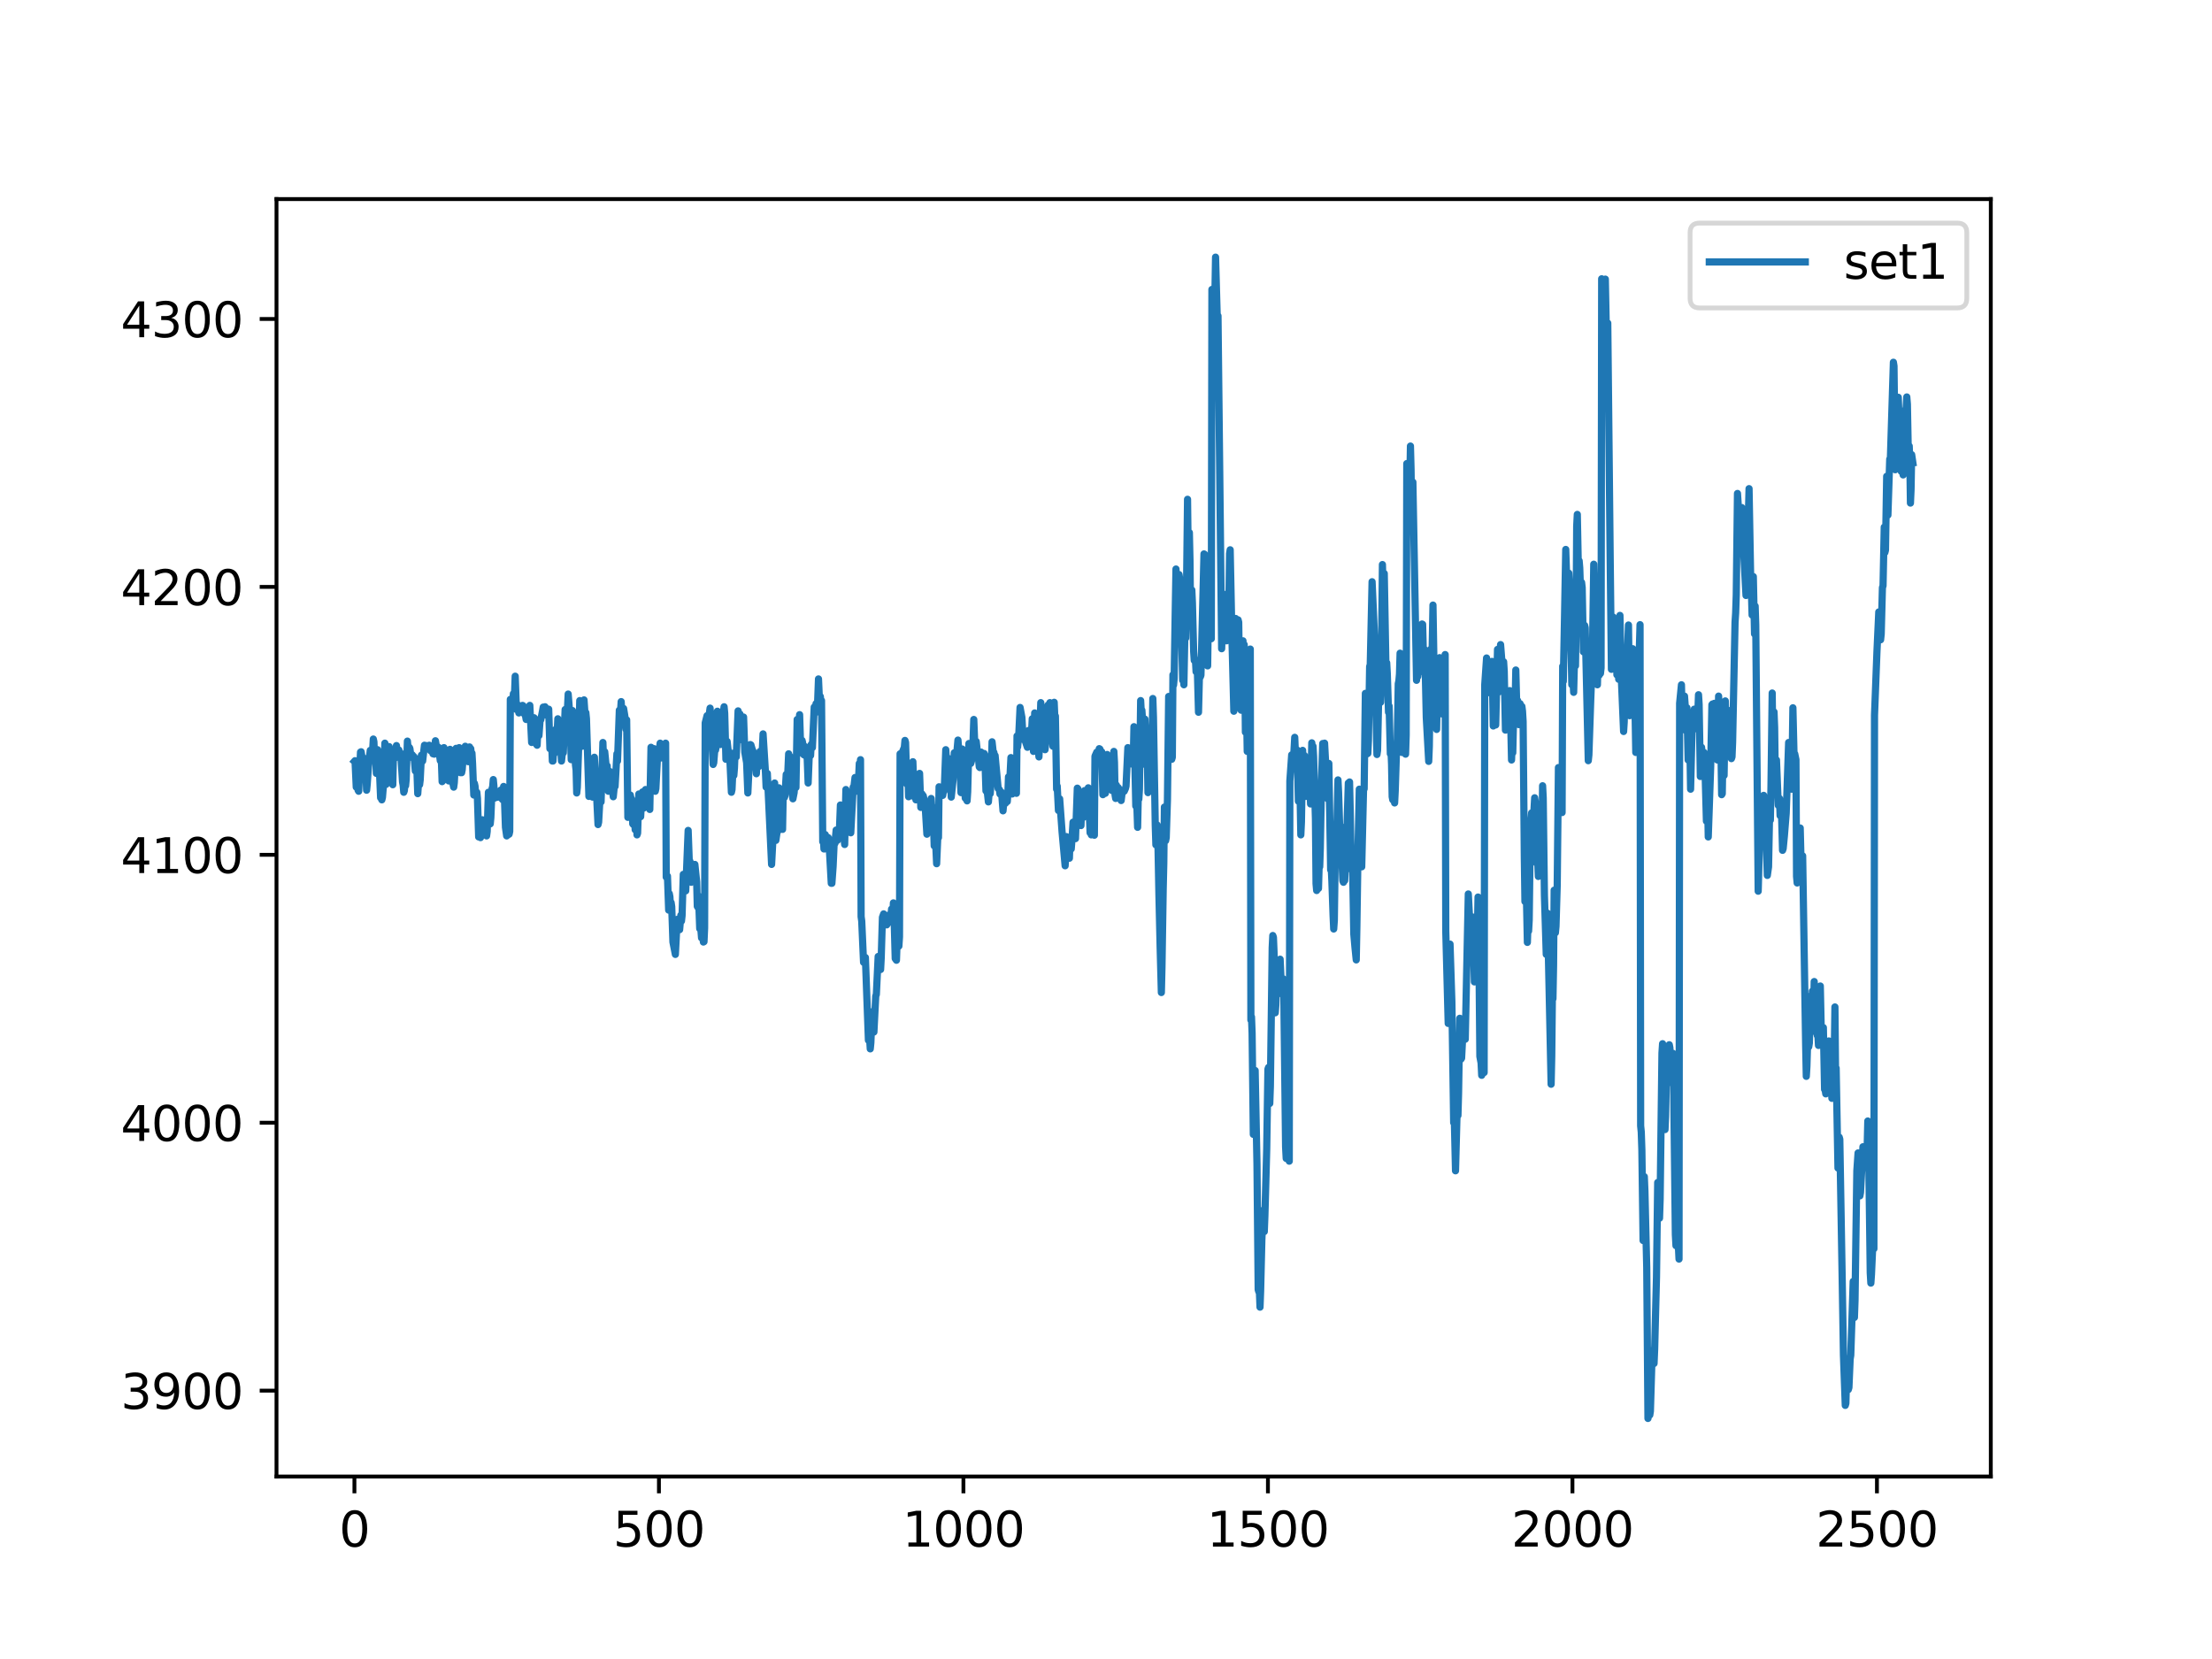 <?xml version="1.0" encoding="utf-8" standalone="no"?>
<!DOCTYPE svg PUBLIC "-//W3C//DTD SVG 1.1//EN"
  "http://www.w3.org/Graphics/SVG/1.1/DTD/svg11.dtd">
<svg xmlns:xlink="http://www.w3.org/1999/xlink" width="460.8pt" height="345.6pt" viewBox="0 0 460.8 345.6" xmlns="http://www.w3.org/2000/svg" version="1.1">
 <defs>
  <style type="text/css">*{stroke-linejoin: round; stroke-linecap: butt}</style>
 </defs>
 <g id="figure_1">
  <g id="patch_1">
   <path d="M 0 345.6 
L 460.8 345.6 
L 460.8 0 
L 0 0 
z
" style="fill: #ffffff"/>
  </g>
  <g id="axes_1">
   <g id="patch_2">
    <path d="M 57.6 307.584 
L 414.72 307.584 
L 414.72 41.472 
L 57.6 41.472 
z
" style="fill: #ffffff"/>
   </g>
   <g id="matplotlib.axis_1">
    <g id="xtick_1">
     <g id="line2d_1">
      <defs>
       <path id="m7a827f912f" d="M 0 0 
L 0 3.5 
" style="stroke: #000000; stroke-width: 0.8"/>
      </defs>
      <g>
       <use xlink:href="#m7a827f912f" x="73.833" y="307.584" style="stroke: #000000; stroke-width: 0.8"/>
      </g>
     </g>
     <g id="text_1">
      <!-- 0 -->
      <g transform="translate(70.651 322.182)scale(0.1 -0.1)">
       <defs>
        <path id="DejaVuSans-30" d="M 2034 4250 
Q 1547 4250 1301 3770 
Q 1056 3291 1056 2328 
Q 1056 1369 1301 889 
Q 1547 409 2034 409 
Q 2525 409 2770 889 
Q 3016 1369 3016 2328 
Q 3016 3291 2770 3770 
Q 2525 4250 2034 4250 
z
M 2034 4750 
Q 2819 4750 3233 4129 
Q 3647 3509 3647 2328 
Q 3647 1150 3233 529 
Q 2819 -91 2034 -91 
Q 1250 -91 836 529 
Q 422 1150 422 2328 
Q 422 3509 836 4129 
Q 1250 4750 2034 4750 
z
" transform="scale(0.016)"/>
       </defs>
       <use xlink:href="#DejaVuSans-30"/>
      </g>
     </g>
    </g>
    <g id="xtick_2">
     <g id="line2d_2">
      <g>
       <use xlink:href="#m7a827f912f" x="137.267" y="307.584" style="stroke: #000000; stroke-width: 0.8"/>
      </g>
     </g>
     <g id="text_2">
      <!-- 500 -->
      <g transform="translate(127.723 322.182)scale(0.1 -0.1)">
       <defs>
        <path id="DejaVuSans-35" d="M 691 4666 
L 3169 4666 
L 3169 4134 
L 1269 4134 
L 1269 2991 
Q 1406 3038 1543 3061 
Q 1681 3084 1819 3084 
Q 2600 3084 3056 2656 
Q 3513 2228 3513 1497 
Q 3513 744 3044 326 
Q 2575 -91 1722 -91 
Q 1428 -91 1123 -41 
Q 819 9 494 109 
L 494 744 
Q 775 591 1075 516 
Q 1375 441 1709 441 
Q 2250 441 2565 725 
Q 2881 1009 2881 1497 
Q 2881 1984 2565 2268 
Q 2250 2553 1709 2553 
Q 1456 2553 1204 2497 
Q 953 2441 691 2322 
L 691 4666 
z
" transform="scale(0.016)"/>
       </defs>
       <use xlink:href="#DejaVuSans-35"/>
       <use xlink:href="#DejaVuSans-30" x="63.623"/>
       <use xlink:href="#DejaVuSans-30" x="127.246"/>
      </g>
     </g>
    </g>
    <g id="xtick_3">
     <g id="line2d_3">
      <g>
       <use xlink:href="#m7a827f912f" x="200.7" y="307.584" style="stroke: #000000; stroke-width: 0.8"/>
      </g>
     </g>
     <g id="text_3">
      <!-- 1000 -->
      <g transform="translate(187.975 322.182)scale(0.1 -0.1)">
       <defs>
        <path id="DejaVuSans-31" d="M 794 531 
L 1825 531 
L 1825 4091 
L 703 3866 
L 703 4441 
L 1819 4666 
L 2450 4666 
L 2450 531 
L 3481 531 
L 3481 0 
L 794 0 
L 794 531 
z
" transform="scale(0.016)"/>
       </defs>
       <use xlink:href="#DejaVuSans-31"/>
       <use xlink:href="#DejaVuSans-30" x="63.623"/>
       <use xlink:href="#DejaVuSans-30" x="127.246"/>
       <use xlink:href="#DejaVuSans-30" x="190.869"/>
      </g>
     </g>
    </g>
    <g id="xtick_4">
     <g id="line2d_4">
      <g>
       <use xlink:href="#m7a827f912f" x="264.134" y="307.584" style="stroke: #000000; stroke-width: 0.8"/>
      </g>
     </g>
     <g id="text_4">
      <!-- 1500 -->
      <g transform="translate(251.409 322.182)scale(0.1 -0.1)">
       <use xlink:href="#DejaVuSans-31"/>
       <use xlink:href="#DejaVuSans-35" x="63.623"/>
       <use xlink:href="#DejaVuSans-30" x="127.246"/>
       <use xlink:href="#DejaVuSans-30" x="190.869"/>
      </g>
     </g>
    </g>
    <g id="xtick_5">
     <g id="line2d_5">
      <g>
       <use xlink:href="#m7a827f912f" x="327.568" y="307.584" style="stroke: #000000; stroke-width: 0.8"/>
      </g>
     </g>
     <g id="text_5">
      <!-- 2000 -->
      <g transform="translate(314.843 322.182)scale(0.1 -0.1)">
       <defs>
        <path id="DejaVuSans-32" d="M 1228 531 
L 3431 531 
L 3431 0 
L 469 0 
L 469 531 
Q 828 903 1448 1529 
Q 2069 2156 2228 2338 
Q 2531 2678 2651 2914 
Q 2772 3150 2772 3378 
Q 2772 3750 2511 3984 
Q 2250 4219 1831 4219 
Q 1534 4219 1204 4116 
Q 875 4013 500 3803 
L 500 4441 
Q 881 4594 1212 4672 
Q 1544 4750 1819 4750 
Q 2544 4750 2975 4387 
Q 3406 4025 3406 3419 
Q 3406 3131 3298 2873 
Q 3191 2616 2906 2266 
Q 2828 2175 2409 1742 
Q 1991 1309 1228 531 
z
" transform="scale(0.016)"/>
       </defs>
       <use xlink:href="#DejaVuSans-32"/>
       <use xlink:href="#DejaVuSans-30" x="63.623"/>
       <use xlink:href="#DejaVuSans-30" x="127.246"/>
       <use xlink:href="#DejaVuSans-30" x="190.869"/>
      </g>
     </g>
    </g>
    <g id="xtick_6">
     <g id="line2d_6">
      <g>
       <use xlink:href="#m7a827f912f" x="391.002" y="307.584" style="stroke: #000000; stroke-width: 0.8"/>
      </g>
     </g>
     <g id="text_6">
      <!-- 2500 -->
      <g transform="translate(378.277 322.182)scale(0.1 -0.1)">
       <use xlink:href="#DejaVuSans-32"/>
       <use xlink:href="#DejaVuSans-35" x="63.623"/>
       <use xlink:href="#DejaVuSans-30" x="127.246"/>
       <use xlink:href="#DejaVuSans-30" x="190.869"/>
      </g>
     </g>
    </g>
   </g>
   <g id="matplotlib.axis_2">
    <g id="ytick_1">
     <g id="line2d_7">
      <defs>
       <path id="m8583d95162" d="M 0 0 
L -3.5 0 
" style="stroke: #000000; stroke-width: 0.8"/>
      </defs>
      <g>
       <use xlink:href="#m8583d95162" x="57.6" y="289.692" style="stroke: #000000; stroke-width: 0.8"/>
      </g>
     </g>
     <g id="text_7">
      <!-- 3900 -->
      <g transform="translate(25.15 293.491)scale(0.1 -0.1)">
       <defs>
        <path id="DejaVuSans-33" d="M 2597 2516 
Q 3050 2419 3304 2112 
Q 3559 1806 3559 1356 
Q 3559 666 3084 287 
Q 2609 -91 1734 -91 
Q 1441 -91 1130 -33 
Q 819 25 488 141 
L 488 750 
Q 750 597 1062 519 
Q 1375 441 1716 441 
Q 2309 441 2620 675 
Q 2931 909 2931 1356 
Q 2931 1769 2642 2001 
Q 2353 2234 1838 2234 
L 1294 2234 
L 1294 2753 
L 1863 2753 
Q 2328 2753 2575 2939 
Q 2822 3125 2822 3475 
Q 2822 3834 2567 4026 
Q 2313 4219 1838 4219 
Q 1578 4219 1281 4162 
Q 984 4106 628 3988 
L 628 4550 
Q 988 4650 1302 4700 
Q 1616 4750 1894 4750 
Q 2613 4750 3031 4423 
Q 3450 4097 3450 3541 
Q 3450 3153 3228 2886 
Q 3006 2619 2597 2516 
z
" transform="scale(0.016)"/>
        <path id="DejaVuSans-39" d="M 703 97 
L 703 672 
Q 941 559 1184 500 
Q 1428 441 1663 441 
Q 2288 441 2617 861 
Q 2947 1281 2994 2138 
Q 2813 1869 2534 1725 
Q 2256 1581 1919 1581 
Q 1219 1581 811 2004 
Q 403 2428 403 3163 
Q 403 3881 828 4315 
Q 1253 4750 1959 4750 
Q 2769 4750 3195 4129 
Q 3622 3509 3622 2328 
Q 3622 1225 3098 567 
Q 2575 -91 1691 -91 
Q 1453 -91 1209 -44 
Q 966 3 703 97 
z
M 1959 2075 
Q 2384 2075 2632 2365 
Q 2881 2656 2881 3163 
Q 2881 3666 2632 3958 
Q 2384 4250 1959 4250 
Q 1534 4250 1286 3958 
Q 1038 3666 1038 3163 
Q 1038 2656 1286 2365 
Q 1534 2075 1959 2075 
z
" transform="scale(0.016)"/>
       </defs>
       <use xlink:href="#DejaVuSans-33"/>
       <use xlink:href="#DejaVuSans-39" x="63.623"/>
       <use xlink:href="#DejaVuSans-30" x="127.246"/>
       <use xlink:href="#DejaVuSans-30" x="190.869"/>
      </g>
     </g>
    </g>
    <g id="ytick_2">
     <g id="line2d_8">
      <g>
       <use xlink:href="#m8583d95162" x="57.6" y="233.881" style="stroke: #000000; stroke-width: 0.8"/>
      </g>
     </g>
     <g id="text_8">
      <!-- 4000 -->
      <g transform="translate(25.15 237.68)scale(0.1 -0.1)">
       <defs>
        <path id="DejaVuSans-34" d="M 2419 4116 
L 825 1625 
L 2419 1625 
L 2419 4116 
z
M 2253 4666 
L 3047 4666 
L 3047 1625 
L 3713 1625 
L 3713 1100 
L 3047 1100 
L 3047 0 
L 2419 0 
L 2419 1100 
L 313 1100 
L 313 1709 
L 2253 4666 
z
" transform="scale(0.016)"/>
       </defs>
       <use xlink:href="#DejaVuSans-34"/>
       <use xlink:href="#DejaVuSans-30" x="63.623"/>
       <use xlink:href="#DejaVuSans-30" x="127.246"/>
       <use xlink:href="#DejaVuSans-30" x="190.869"/>
      </g>
     </g>
    </g>
    <g id="ytick_3">
     <g id="line2d_9">
      <g>
       <use xlink:href="#m8583d95162" x="57.6" y="178.07" style="stroke: #000000; stroke-width: 0.8"/>
      </g>
     </g>
     <g id="text_9">
      <!-- 4100 -->
      <g transform="translate(25.15 181.869)scale(0.1 -0.1)">
       <use xlink:href="#DejaVuSans-34"/>
       <use xlink:href="#DejaVuSans-31" x="63.623"/>
       <use xlink:href="#DejaVuSans-30" x="127.246"/>
       <use xlink:href="#DejaVuSans-30" x="190.869"/>
      </g>
     </g>
    </g>
    <g id="ytick_4">
     <g id="line2d_10">
      <g>
       <use xlink:href="#m8583d95162" x="57.6" y="122.259" style="stroke: #000000; stroke-width: 0.8"/>
      </g>
     </g>
     <g id="text_10">
      <!-- 4200 -->
      <g transform="translate(25.15 126.058)scale(0.1 -0.1)">
       <use xlink:href="#DejaVuSans-34"/>
       <use xlink:href="#DejaVuSans-32" x="63.623"/>
       <use xlink:href="#DejaVuSans-30" x="127.246"/>
       <use xlink:href="#DejaVuSans-30" x="190.869"/>
      </g>
     </g>
    </g>
    <g id="ytick_5">
     <g id="line2d_11">
      <g>
       <use xlink:href="#m8583d95162" x="57.6" y="66.448" style="stroke: #000000; stroke-width: 0.8"/>
      </g>
     </g>
     <g id="text_11">
      <!-- 4300 -->
      <g transform="translate(25.15 70.247)scale(0.1 -0.1)">
       <use xlink:href="#DejaVuSans-34"/>
       <use xlink:href="#DejaVuSans-33" x="63.623"/>
       <use xlink:href="#DejaVuSans-30" x="127.246"/>
       <use xlink:href="#DejaVuSans-30" x="190.869"/>
      </g>
     </g>
    </g>
   </g>
   <g id="line2d_12">
    <path d="M 73.833 158.608 
L 73.96 158.464 
L 74.213 163.974 
L 74.34 162.471 
L 74.467 162.4 
L 74.594 164.618 
L 74.721 164.833 
L 75.101 156.676 
L 75.228 156.604 
L 75.482 158.107 
L 75.609 157.892 
L 75.736 158.25 
L 75.863 158.965 
L 76.116 158.035 
L 76.37 164.618 
L 76.497 163.33 
L 76.751 159.681 
L 77.131 156.318 
L 77.258 156.676 
L 77.385 156.246 
L 77.512 156.819 
L 77.639 156.103 
L 77.766 153.957 
L 77.892 154.529 
L 78.019 157.534 
L 78.273 157.82 
L 78.4 161.112 
L 78.527 159.609 
L 78.654 156.175 
L 78.907 159.109 
L 79.034 160.253 
L 79.288 166.192 
L 79.415 165.477 
L 79.542 166.622 
L 79.669 166.121 
L 79.922 163.044 
L 80.176 154.815 
L 80.43 163.402 
L 80.684 162.257 
L 80.81 160.397 
L 81.064 155.531 
L 81.318 158.107 
L 81.445 156.962 
L 81.572 158.25 
L 81.825 163.473 
L 81.952 157.606 
L 82.206 156.89 
L 82.333 157.892 
L 82.587 155.316 
L 82.84 157.677 
L 83.094 156.246 
L 83.221 156.962 
L 83.475 156.89 
L 83.855 162.901 
L 83.982 163.545 
L 84.109 165.047 
L 84.236 164.69 
L 84.363 162.972 
L 84.49 163.688 
L 84.616 162.4 
L 84.87 154.386 
L 85.124 157.176 
L 85.251 155.674 
L 85.378 155.889 
L 85.631 157.749 
L 85.758 157.749 
L 85.885 157.248 
L 86.012 157.606 
L 86.139 157.534 
L 86.266 157.677 
L 86.52 160.611 
L 86.646 158.035 
L 86.773 158.321 
L 87.027 165.334 
L 87.281 161.827 
L 87.408 163.473 
L 87.534 162.471 
L 87.788 157.32 
L 88.042 158.536 
L 88.423 155.245 
L 88.549 155.674 
L 88.803 155.316 
L 88.93 155.674 
L 89.184 155.602 
L 89.437 155.245 
L 89.691 156.389 
L 89.945 155.459 
L 90.199 157.033 
L 90.326 156.533 
L 90.452 157.105 
L 90.706 154.315 
L 91.087 156.461 
L 91.34 155.674 
L 91.721 158.464 
L 91.848 157.749 
L 91.975 159.18 
L 92.102 162.829 
L 92.229 162.686 
L 92.482 155.745 
L 92.736 162.328 
L 93.117 157.033 
L 93.243 157.248 
L 93.37 158.679 
L 93.497 162.686 
L 93.624 161.827 
L 93.751 156.103 
L 93.878 156.389 
L 94.132 162.328 
L 94.258 162.758 
L 94.512 163.974 
L 94.639 163.044 
L 95.02 155.889 
L 95.147 157.749 
L 95.273 157.892 
L 95.4 157.82 
L 95.527 157.176 
L 95.654 155.745 
L 95.908 160.969 
L 96.035 160.897 
L 96.161 160.969 
L 96.288 160.325 
L 96.542 156.747 
L 96.669 158.107 
L 96.923 155.459 
L 97.05 157.82 
L 97.176 157.892 
L 97.303 157.033 
L 97.557 158.679 
L 97.811 155.602 
L 97.938 156.461 
L 98.064 155.96 
L 98.191 157.248 
L 98.318 156.89 
L 98.445 159.109 
L 98.699 165.62 
L 98.826 163.187 
L 98.953 163.759 
L 99.079 165.19 
L 99.333 165.047 
L 99.46 166.335 
L 99.714 174.349 
L 99.841 174.278 
L 99.967 173.848 
L 100.094 174.492 
L 100.221 173.991 
L 100.475 170.771 
L 100.729 172.704 
L 100.856 172.704 
L 100.982 173.419 
L 101.236 170.843 
L 101.363 174.135 
L 101.49 173.204 
L 101.744 165.047 
L 101.997 168.983 
L 102.124 171.63 
L 102.251 170.342 
L 102.505 164.26 
L 102.632 163.902 
L 102.759 162.4 
L 102.885 163.688 
L 103.012 166.264 
L 103.266 165.62 
L 103.393 166.121 
L 103.647 166.049 
L 103.774 165.763 
L 103.9 166.049 
L 104.027 165.978 
L 104.281 164.618 
L 104.408 164.546 
L 104.535 164.69 
L 104.662 166.55 
L 104.788 166.622 
L 104.915 163.831 
L 105.042 165.047 
L 105.296 172.346 
L 105.55 174.135 
L 105.803 173.204 
L 105.93 173.848 
L 106.057 173.777 
L 106.184 173.204 
L 106.311 145.692 
L 106.691 145.871 
L 106.818 146.73 
L 106.945 144.512 
L 107.072 145.656 
L 107.199 144.297 
L 107.326 140.863 
L 107.58 147.803 
L 107.706 147.231 
L 107.833 146.801 
L 108.087 148.519 
L 108.341 147.374 
L 108.468 147.517 
L 108.721 148.304 
L 108.848 146.945 
L 108.975 147.016 
L 109.102 148.59 
L 109.229 148.733 
L 109.356 148.447 
L 109.609 149.878 
L 109.863 147.946 
L 110.117 149.306 
L 110.371 146.945 
L 110.751 154.672 
L 111.005 149.95 
L 111.132 150.379 
L 111.259 149.52 
L 111.766 155.102 
L 111.893 155.245 
L 112.02 152.454 
L 112.147 152.382 
L 112.274 153.241 
L 112.527 149.735 
L 112.654 149.95 
L 113.035 148.018 
L 113.162 147.302 
L 113.289 147.946 
L 113.415 147.946 
L 113.542 147.231 
L 113.669 147.445 
L 113.923 149.02 
L 114.304 147.732 
L 114.557 155.96 
L 114.811 153.384 
L 114.938 155.102 
L 115.065 158.536 
L 115.192 158.536 
L 115.318 156.389 
L 115.445 157.033 
L 115.572 155.96 
L 115.699 152.096 
L 115.826 151.882 
L 115.953 155.03 
L 116.207 149.735 
L 116.46 156.389 
L 116.714 153.527 
L 116.968 158.536 
L 117.221 156.246 
L 117.348 156.819 
L 117.729 147.803 
L 117.856 149.02 
L 118.11 148.519 
L 118.236 147.231 
L 118.363 144.583 
L 118.744 149.377 
L 118.998 158.25 
L 119.251 148.018 
L 119.505 156.032 
L 119.632 154.315 
L 119.886 159.395 
L 120.013 160.397 
L 120.139 165.19 
L 120.266 164.045 
L 120.52 156.389 
L 120.774 145.943 
L 121.154 155.459 
L 121.281 155.459 
L 121.662 145.8 
L 121.916 149.52 
L 122.042 148.447 
L 122.169 149.735 
L 122.677 165.906 
L 123.057 163.258 
L 123.184 161.899 
L 123.311 163.258 
L 123.438 166.049 
L 123.565 164.69 
L 123.819 157.749 
L 124.199 165.691 
L 124.326 166.622 
L 124.58 171.773 
L 124.707 171.272 
L 124.96 166.765 
L 125.087 166.479 
L 125.214 167.051 
L 125.595 154.672 
L 125.722 158.321 
L 125.975 156.604 
L 126.356 160.397 
L 126.483 159.538 
L 126.737 164.833 
L 126.99 160.683 
L 127.244 163.402 
L 127.371 163.187 
L 127.498 163.473 
L 127.752 165.978 
L 128.005 163.473 
L 128.132 163.831 
L 128.513 157.033 
L 128.64 158.536 
L 129.02 147.946 
L 129.147 150.164 
L 129.401 146.157 
L 129.655 150.379 
L 129.908 147.589 
L 130.162 149.163 
L 130.416 151.953 
L 130.543 149.95 
L 130.796 170.271 
L 131.05 167.48 
L 131.304 165.62 
L 131.431 166.335 
L 131.558 166.407 
L 131.684 167.409 
L 131.811 171.63 
L 131.938 171.773 
L 132.065 167.695 
L 132.192 169.412 
L 132.319 172.847 
L 132.572 170.485 
L 132.699 173.92 
L 132.826 173.562 
L 133.08 165.405 
L 133.207 166.479 
L 133.334 169.913 
L 133.461 170.127 
L 133.714 165.262 
L 133.841 164.976 
L 134.095 168.339 
L 134.222 167.48 
L 134.349 164.761 
L 134.476 164.475 
L 134.602 165.62 
L 134.729 165.405 
L 134.983 168.053 
L 135.11 167.266 
L 135.237 167.48 
L 135.364 168.625 
L 135.617 155.674 
L 135.871 161.47 
L 136.252 155.96 
L 136.505 164.833 
L 136.632 164.26 
L 137.013 156.89 
L 137.14 156.604 
L 137.267 157.105 
L 137.52 154.815 
L 137.774 157.892 
L 137.901 157.176 
L 138.028 157.105 
L 138.155 157.892 
L 138.408 155.173 
L 138.535 155.459 
L 138.662 154.815 
L 138.789 182.721 
L 139.043 182.506 
L 139.296 189.59 
L 139.423 186.155 
L 139.55 186.799 
L 139.677 188.946 
L 139.804 188.016 
L 139.931 188.874 
L 140.185 196.244 
L 140.438 197.532 
L 140.692 198.82 
L 141.073 191.522 
L 141.199 193.096 
L 141.453 192.524 
L 141.58 193.668 
L 141.834 190.663 
L 141.961 191.88 
L 142.088 190.735 
L 142.341 182.148 
L 142.849 185.583 
L 143.356 172.99 
L 143.61 180.145 
L 143.737 179.43 
L 143.991 183.794 
L 144.244 181.075 
L 144.371 181.791 
L 144.498 181.791 
L 144.752 180.073 
L 145.132 183.723 
L 145.259 188.803 
L 145.386 189.018 
L 145.513 186.656 
L 145.767 193.454 
L 145.894 193.096 
L 146.02 193.812 
L 146.147 195.386 
L 146.401 194.455 
L 146.528 196.244 
L 146.655 196.173 
L 146.782 193.311 
L 146.909 150.594 
L 147.289 149.091 
L 147.416 149.663 
L 147.67 149.306 
L 147.923 147.517 
L 148.558 159.252 
L 148.685 158.894 
L 148.938 155.745 
L 149.065 156.246 
L 149.192 155.459 
L 149.446 148.161 
L 149.573 149.807 
L 149.7 154.1 
L 149.827 153.17 
L 149.953 153.17 
L 150.08 155.102 
L 150.334 154.386 
L 150.461 152.955 
L 150.715 148.161 
L 150.841 147.231 
L 150.968 148.59 
L 151.222 158.178 
L 151.476 154.458 
L 151.73 156.747 
L 151.856 156.533 
L 151.983 156.819 
L 152.364 165.047 
L 152.491 164.475 
L 152.744 158.894 
L 152.871 161.541 
L 152.998 159.967 
L 153.125 156.747 
L 153.379 157.677 
L 153.759 148.089 
L 153.886 151.023 
L 154.013 150.307 
L 154.14 148.733 
L 154.267 150.164 
L 154.394 149.163 
L 154.521 150.451 
L 154.647 154.171 
L 154.901 149.377 
L 155.155 156.676 
L 155.536 158.894 
L 155.789 165.19 
L 156.043 159.824 
L 156.297 155.102 
L 156.424 155.173 
L 156.677 156.032 
L 157.058 156.962 
L 157.185 157.248 
L 157.312 157.105 
L 157.565 161.184 
L 157.819 157.105 
L 157.946 159.538 
L 158.073 159.681 
L 158.327 156.533 
L 158.707 158.393 
L 158.961 152.883 
L 159.468 161.04 
L 159.595 163.974 
L 159.849 161.112 
L 160.737 180.073 
L 161.118 172.847 
L 161.371 163.115 
L 161.625 175.065 
L 161.879 173.348 
L 162.006 173.204 
L 162.26 164.117 
L 162.386 166.765 
L 162.513 166.836 
L 162.64 166.693 
L 162.894 172.489 
L 163.021 172.775 
L 163.148 165.691 
L 163.274 165.763 
L 163.401 166.121 
L 163.528 165.763 
L 163.782 161.327 
L 163.909 163.902 
L 164.036 162.686 
L 164.289 157.033 
L 164.416 157.677 
L 164.543 157.534 
L 164.924 164.403 
L 165.178 166.407 
L 165.431 165.119 
L 165.558 163.33 
L 165.685 163.258 
L 165.812 164.045 
L 166.066 149.878 
L 166.192 150.88 
L 166.319 153.671 
L 166.573 148.876 
L 166.827 156.819 
L 166.954 155.96 
L 167.081 154.243 
L 167.207 154.744 
L 167.461 157.248 
L 167.588 155.531 
L 167.715 155.531 
L 167.969 157.606 
L 168.095 156.389 
L 168.349 163.115 
L 168.603 156.747 
L 168.73 157.391 
L 168.857 157.391 
L 168.984 155.102 
L 169.11 154.958 
L 169.237 155.745 
L 169.618 147.302 
L 169.745 148.304 
L 169.998 146.587 
L 170.252 148.304 
L 170.506 141.435 
L 170.76 147.159 
L 170.887 145.084 
L 171.013 146.301 
L 171.14 145.943 
L 171.394 175.351 
L 171.521 174.635 
L 171.648 176.853 
L 171.775 176.853 
L 171.901 173.848 
L 172.028 174.135 
L 172.155 175.208 
L 172.282 175.279 
L 172.409 175.208 
L 172.536 174.492 
L 172.663 174.922 
L 173.17 184.009 
L 173.297 184.009 
L 173.551 180.503 
L 173.805 174.85 
L 173.931 175.709 
L 174.185 172.918 
L 174.439 175.065 
L 174.566 173.061 
L 174.693 173.419 
L 174.819 174.135 
L 175.073 167.695 
L 175.327 174.063 
L 175.454 174.421 
L 175.581 174.063 
L 175.708 173.348 
L 175.961 175.923 
L 176.215 164.475 
L 176.342 169.412 
L 176.469 169.77 
L 176.596 165.978 
L 176.722 166.049 
L 176.849 165.763 
L 176.976 166.693 
L 177.23 173.491 
L 177.737 163.974 
L 177.864 164.117 
L 178.118 161.971 
L 178.372 164.618 
L 178.499 163.831 
L 178.625 164.833 
L 178.752 164.546 
L 179.006 159.037 
L 179.133 160.54 
L 179.26 158.25 
L 179.387 190.949 
L 179.514 191.88 
L 179.894 200.466 
L 180.021 199.607 
L 180.148 199.679 
L 180.275 199.464 
L 180.909 216.708 
L 181.036 215.85 
L 181.163 216.422 
L 181.29 218.497 
L 181.417 217.209 
L 181.67 210.77 
L 181.797 211.628 
L 182.051 214.991 
L 182.432 207.478 
L 182.558 207.192 
L 182.939 199.25 
L 183.193 201.325 
L 183.32 201.468 
L 183.446 201.969 
L 183.573 199.536 
L 183.827 191.093 
L 184.081 190.377 
L 184.208 190.52 
L 184.588 192.094 
L 184.715 192.667 
L 185.223 190.592 
L 185.476 192.094 
L 185.73 189.375 
L 185.857 191.951 
L 185.984 191.164 
L 186.111 188.087 
L 186.238 190.52 
L 186.491 199.679 
L 186.745 200.037 
L 186.999 192.81 
L 187.252 197.103 
L 187.379 195.171 
L 187.506 157.033 
L 187.887 156.89 
L 188.394 155.674 
L 188.521 154.243 
L 188.648 154.672 
L 188.902 163.33 
L 189.029 160.611 
L 189.156 161.541 
L 189.282 165.978 
L 189.409 164.904 
L 189.536 161.827 
L 189.79 164.761 
L 189.917 164.403 
L 190.17 158.679 
L 190.424 165.978 
L 190.551 163.258 
L 190.805 166.622 
L 191.185 163.974 
L 191.312 163.902 
L 191.566 161.112 
L 191.82 168.196 
L 192.073 165.405 
L 192.2 165.906 
L 192.327 165.763 
L 192.708 167.552 
L 193.088 173.777 
L 193.215 171.416 
L 193.342 171.773 
L 193.469 172.775 
L 193.723 170.7 
L 193.976 166.335 
L 194.103 168.41 
L 194.357 168.124 
L 194.611 176.209 
L 194.738 174.492 
L 194.865 174.492 
L 195.118 179.93 
L 195.372 173.991 
L 195.499 174.492 
L 195.626 163.902 
L 196.006 165.763 
L 196.387 165.691 
L 196.514 164.833 
L 196.641 164.833 
L 196.768 162.972 
L 197.021 156.175 
L 197.275 160.11 
L 197.402 157.963 
L 197.529 157.963 
L 197.656 159.18 
L 197.909 158.464 
L 198.163 166.049 
L 198.544 162.4 
L 198.797 156.819 
L 198.924 157.32 
L 199.178 156.819 
L 199.305 156.962 
L 199.559 154.171 
L 199.939 158.822 
L 200.193 165.119 
L 200.447 156.032 
L 200.7 163.902 
L 200.827 163.688 
L 200.954 163.974 
L 201.081 166.264 
L 201.208 166.407 
L 201.335 165.835 
L 201.462 166.836 
L 201.589 164.904 
L 201.842 154.887 
L 201.969 155.173 
L 202.223 159.037 
L 202.35 158.608 
L 202.603 157.463 
L 202.857 149.878 
L 203.111 156.318 
L 203.238 155.531 
L 203.365 154.458 
L 203.618 156.676 
L 203.745 157.033 
L 203.999 159.753 
L 204.126 159.896 
L 204.38 156.676 
L 204.633 158.536 
L 204.76 157.105 
L 204.887 157.248 
L 205.014 156.962 
L 205.141 157.248 
L 205.395 164.761 
L 205.648 164.761 
L 205.902 167.051 
L 206.156 163.902 
L 206.283 165.334 
L 206.41 163.616 
L 206.663 154.529 
L 206.917 156.819 
L 207.044 156.747 
L 207.171 157.534 
L 207.298 157.391 
L 207.932 164.26 
L 208.186 164.475 
L 208.313 165.405 
L 208.439 165.477 
L 208.566 164.976 
L 208.693 165.62 
L 208.947 168.911 
L 209.201 166.049 
L 209.327 167.266 
L 209.454 167.337 
L 209.581 166.264 
L 209.708 166.407 
L 209.835 166.979 
L 209.962 165.262 
L 210.089 161.827 
L 210.216 162.114 
L 210.342 162.901 
L 210.596 157.82 
L 210.85 165.405 
L 211.104 161.47 
L 211.484 164.546 
L 211.611 164.475 
L 211.738 165.262 
L 211.865 153.313 
L 211.992 155.602 
L 212.245 152.74 
L 212.499 147.374 
L 212.88 149.449 
L 213.134 154.028 
L 213.26 152.883 
L 213.387 153.384 
L 213.641 154.529 
L 214.022 155.674 
L 214.275 152.168 
L 214.402 152.955 
L 214.529 154.744 
L 214.656 154.744 
L 214.783 154.529 
L 215.037 149.735 
L 215.163 151.953 
L 215.29 156.533 
L 215.417 154.315 
L 215.544 148.519 
L 215.671 149.02 
L 215.925 154.386 
L 216.051 153.671 
L 216.305 156.318 
L 216.432 157.677 
L 216.559 154.386 
L 216.813 146.372 
L 216.94 148.876 
L 217.066 149.091 
L 217.447 147.445 
L 217.701 156.175 
L 218.081 152.239 
L 218.335 146.873 
L 218.462 148.59 
L 218.716 146.372 
L 218.969 153.814 
L 219.096 151.238 
L 219.35 155.459 
L 219.604 146.301 
L 219.731 149.306 
L 219.857 149.163 
L 220.111 164.403 
L 220.238 163.759 
L 220.492 168.84 
L 220.619 166.479 
L 220.746 166.407 
L 221.253 173.348 
L 221.887 180.36 
L 222.014 178.428 
L 222.141 174.278 
L 222.522 175.494 
L 222.649 178.643 
L 222.775 178.786 
L 222.902 174.922 
L 223.029 174.564 
L 223.156 176.853 
L 223.283 175.279 
L 223.537 171.272 
L 224.044 174.707 
L 224.425 164.189 
L 224.552 164.332 
L 224.805 166.479 
L 224.932 165.19 
L 225.186 171.988 
L 225.44 165.119 
L 225.693 170.271 
L 225.947 164.69 
L 226.074 164.976 
L 226.201 165.691 
L 226.328 164.904 
L 226.581 166.479 
L 226.708 164.117 
L 227.089 173.491 
L 227.216 173.133 
L 227.343 173.92 
L 227.47 173.848 
L 227.596 173.634 
L 227.723 173.705 
L 227.85 173.562 
L 227.977 173.991 
L 228.104 157.534 
L 228.485 156.676 
L 228.738 158.25 
L 228.865 157.677 
L 228.992 155.96 
L 229.119 156.032 
L 229.373 158.965 
L 229.499 156.604 
L 229.753 165.548 
L 229.88 164.69 
L 230.007 162.257 
L 230.261 165.262 
L 230.514 160.897 
L 230.641 157.176 
L 230.895 163.688 
L 231.022 161.971 
L 231.149 162.042 
L 231.276 164.475 
L 231.402 164.403 
L 231.529 163.902 
L 231.656 164.69 
L 231.783 163.902 
L 232.037 156.533 
L 232.164 158.822 
L 232.291 165.62 
L 232.417 166.335 
L 232.544 163.545 
L 232.798 164.761 
L 232.925 164.045 
L 233.179 164.475 
L 233.305 164.69 
L 233.559 166.765 
L 233.813 164.69 
L 233.94 164.976 
L 234.194 164.833 
L 234.447 164.26 
L 234.574 163.759 
L 234.955 155.745 
L 235.208 157.606 
L 235.335 156.246 
L 235.462 156.175 
L 235.716 158.751 
L 235.843 159.18 
L 235.97 158.751 
L 236.097 157.463 
L 236.223 151.381 
L 236.35 155.674 
L 236.604 167.909 
L 236.731 164.904 
L 236.985 172.346 
L 237.112 166.264 
L 237.238 166.479 
L 237.365 164.403 
L 237.619 145.943 
L 237.746 148.376 
L 237.873 147.946 
L 238.126 151.595 
L 238.38 150.307 
L 238.507 149.807 
L 238.634 152.74 
L 238.761 159.395 
L 239.015 157.749 
L 239.141 165.119 
L 239.268 162.758 
L 239.395 157.463 
L 239.649 159.896 
L 239.776 159.395 
L 239.903 160.969 
L 240.156 145.513 
L 240.283 149.306 
L 240.664 171.988 
L 240.791 175.995 
L 240.918 175.78 
L 241.044 171.845 
L 241.171 173.061 
L 241.425 186.37 
L 241.679 197.318 
L 241.932 206.763 
L 242.059 201.468 
L 242.313 185.297 
L 242.44 179.859 
L 242.567 168.124 
L 242.694 168.911 
L 242.821 175.136 
L 242.947 174.492 
L 243.201 166.622 
L 243.455 145.084 
L 243.835 148.662 
L 244.089 158.178 
L 244.216 157.749 
L 244.343 140.576 
L 244.47 142.723 
L 244.597 141.363 
L 244.85 125.836 
L 244.977 118.538 
L 245.231 124.835 
L 245.485 120.47 
L 245.612 119.683 
L 245.739 120.47 
L 245.992 129.486 
L 246.119 131.06 
L 246.373 141.721 
L 246.5 140.505 
L 246.627 142.651 
L 246.88 129.199 
L 247.007 132.92 
L 247.134 126.123 
L 247.388 104.013 
L 247.515 115.104 
L 247.642 115.819 
L 247.768 110.953 
L 247.895 116.749 
L 248.022 128.341 
L 248.149 128.77 
L 248.276 122.903 
L 248.403 125.622 
L 248.656 135.639 
L 248.783 137.571 
L 248.91 137.285 
L 249.037 137.499 
L 249.164 139.932 
L 249.291 139.002 
L 249.418 139.074 
L 249.671 148.376 
L 249.925 138.287 
L 250.052 141.006 
L 250.179 140.648 
L 250.813 115.39 
L 250.94 115.461 
L 251.194 117.894 
L 251.574 138.716 
L 251.701 129.486 
L 251.828 128.77 
L 251.955 132.705 
L 252.082 131.561 
L 252.336 133.063 
L 252.463 60.294 
L 252.589 65.16 
L 252.716 61.224 
L 252.843 68.165 
L 252.97 68.379 
L 253.224 53.568 
L 253.604 67.163 
L 253.731 65.804 
L 254.239 111.812 
L 254.492 135.138 
L 254.873 123.761 
L 255.127 130.344 
L 255.254 128.627 
L 255.38 129.128 
L 255.507 133.493 
L 255.761 124.548 
L 255.888 126.194 
L 256.015 124.548 
L 256.142 115.318 
L 256.269 114.531 
L 256.649 133.421 
L 257.03 148.161 
L 257.157 147.517 
L 257.41 128.842 
L 257.537 136.999 
L 257.664 137.714 
L 257.918 129.128 
L 258.045 129.629 
L 258.298 147.445 
L 258.425 147.445 
L 258.552 147.946 
L 258.679 146.515 
L 258.933 133.493 
L 259.06 136.641 
L 259.186 134.28 
L 259.313 140.29 
L 259.44 152.526 
L 259.694 148.662 
L 259.821 156.533 
L 259.948 156.461 
L 260.201 143.51 
L 260.455 135.21 
L 260.582 212.487 
L 260.709 211.843 
L 260.836 215.206 
L 261.09 236.314 
L 261.343 224.007 
L 261.47 223.005 
L 261.851 242.467 
L 262.104 268.656 
L 262.231 269.085 
L 262.358 269.085 
L 262.485 272.305 
L 262.612 268.87 
L 262.866 258.352 
L 263.119 252.127 
L 263.373 256.563 
L 263.5 253.272 
L 263.754 244.113 
L 263.881 239.319 
L 264.134 222.719 
L 264.261 222.361 
L 264.515 229.874 
L 264.642 226.296 
L 265.022 197.389 
L 265.149 194.885 
L 265.276 195.243 
L 265.403 198.319 
L 265.657 210.984 
L 265.784 209.339 
L 265.91 205.26 
L 266.037 206.548 
L 266.291 202.469 
L 266.418 204.688 
L 266.672 199.822 
L 266.925 205.26 
L 267.052 205.045 
L 267.179 207.192 
L 267.306 203.9 
L 267.433 206.691 
L 267.814 238.961 
L 267.94 241.323 
L 268.067 240.822 
L 268.321 238.747 
L 268.448 238.317 
L 268.575 241.895 
L 268.702 162.686 
L 269.082 157.248 
L 269.209 158.464 
L 269.336 157.32 
L 269.463 158.178 
L 269.717 153.599 
L 269.97 159.681 
L 270.224 156.246 
L 270.478 166.908 
L 270.731 160.182 
L 270.985 173.92 
L 271.112 171.201 
L 271.366 156.318 
L 271.493 162.758 
L 271.62 161.327 
L 271.746 157.391 
L 272 165.906 
L 272.508 158.107 
L 272.761 161.112 
L 273.015 167.48 
L 273.269 154.744 
L 273.396 156.461 
L 273.523 155.459 
L 273.649 157.606 
L 274.03 170.557 
L 274.157 184.08 
L 274.284 185.511 
L 274.411 177.784 
L 274.664 185.082 
L 274.791 180.646 
L 274.918 180.574 
L 275.045 176.639 
L 275.299 162.471 
L 275.552 154.887 
L 275.806 158.035 
L 275.933 154.815 
L 276.441 164.26 
L 276.567 166.407 
L 276.694 164.332 
L 276.821 159.037 
L 277.202 181.218 
L 277.329 180.932 
L 277.455 183.58 
L 277.709 190.806 
L 277.836 193.525 
L 277.963 191.736 
L 278.217 173.276 
L 278.344 175.208 
L 278.47 173.848 
L 278.724 162.471 
L 278.851 165.047 
L 279.105 173.204 
L 279.232 172.06 
L 279.739 183.508 
L 279.866 183.794 
L 279.993 183.436 
L 280.12 183.436 
L 280.5 175.78 
L 280.881 163.115 
L 281.008 163.187 
L 281.135 162.901 
L 281.261 168.339 
L 281.515 181.147 
L 281.642 176.782 
L 281.769 180.789 
L 282.023 194.599 
L 282.276 197.461 
L 282.53 199.965 
L 282.657 193.382 
L 282.911 176.424 
L 283.164 164.403 
L 283.291 165.906 
L 283.545 180.002 
L 283.672 180.574 
L 284.053 164.332 
L 284.179 164.332 
L 284.433 144.44 
L 284.687 157.105 
L 284.814 156.461 
L 284.941 156.962 
L 285.068 154.243 
L 285.321 138.859 
L 285.448 138.43 
L 285.829 121.186 
L 286.336 132.491 
L 286.59 146.157 
L 286.844 157.176 
L 286.971 156.318 
L 287.351 138.215 
L 287.478 137.786 
L 287.605 146.301 
L 287.732 141.721 
L 287.985 117.608 
L 288.112 122.259 
L 288.366 119.468 
L 288.747 140.576 
L 288.874 138.072 
L 289 140.362 
L 289.254 148.376 
L 289.381 147.088 
L 289.635 157.033 
L 289.762 156.032 
L 289.888 159.18 
L 290.015 165.978 
L 290.142 166.622 
L 290.269 163.044 
L 290.396 163.759 
L 290.523 167.266 
L 290.65 164.761 
L 290.903 156.89 
L 291.03 156.962 
L 291.284 142.437 
L 291.411 141.864 
L 291.538 140.433 
L 291.665 136.069 
L 291.792 139.431 
L 292.045 156.747 
L 292.299 145.943 
L 292.806 157.105 
L 292.933 153.17 
L 293.06 96.571 
L 293.187 104.943 
L 293.314 102.152 
L 293.441 103.512 
L 293.568 107.447 
L 293.821 92.922 
L 293.948 97.788 
L 294.075 108.163 
L 294.202 106.302 
L 294.329 100.435 
L 295.09 141.721 
L 295.217 139.575 
L 295.344 140.934 
L 295.598 138.358 
L 295.724 140.004 
L 296.232 129.987 
L 296.359 130.058 
L 296.612 140.004 
L 296.739 135.281 
L 296.866 137.857 
L 297.12 149.449 
L 297.627 158.608 
L 297.754 155.459 
L 298.008 135.281 
L 298.135 139.575 
L 298.262 139.503 
L 298.515 126.051 
L 298.896 149.091 
L 299.023 148.376 
L 299.277 151.953 
L 299.53 138.072 
L 299.784 139.503 
L 299.911 136.999 
L 300.038 137.142 
L 300.419 148.733 
L 300.799 138.93 
L 300.926 139.431 
L 301.053 136.355 
L 301.18 193.883 
L 301.687 213.202 
L 302.068 196.674 
L 302.448 208.551 
L 302.829 233.881 
L 302.956 232.879 
L 303.21 243.899 
L 303.59 229.731 
L 303.717 232.378 
L 303.844 227.799 
L 304.098 212.129 
L 304.225 214.991 
L 304.351 220.644 
L 304.478 220.429 
L 304.732 215.421 
L 304.859 214.347 
L 304.986 212.129 
L 305.239 216.494 
L 305.874 186.227 
L 306.128 191.093 
L 306.254 190.806 
L 306.635 192.237 
L 306.762 191.021 
L 306.889 193.597 
L 307.142 204.544 
L 307.396 195.887 
L 307.65 199.894 
L 307.904 186.871 
L 308.031 192.953 
L 308.284 220.071 
L 308.538 221.431 
L 308.665 224.007 
L 308.792 223.077 
L 309.046 219.571 
L 309.172 223.434 
L 309.299 142.651 
L 309.68 137.07 
L 310.06 139.503 
L 310.187 140.362 
L 310.314 138.787 
L 310.441 140.505 
L 310.568 144.44 
L 310.822 137.786 
L 311.075 151.238 
L 311.329 144.297 
L 311.583 151.023 
L 311.963 135.281 
L 312.217 144.154 
L 312.471 136.14 
L 312.598 134.28 
L 312.978 139.145 
L 313.105 138.787 
L 313.232 137.857 
L 313.359 139.861 
L 313.613 152.096 
L 313.866 145.227 
L 314.12 149.234 
L 314.247 150.093 
L 314.374 148.304 
L 314.501 143.868 
L 314.628 146.873 
L 314.881 158.321 
L 315.008 154.887 
L 315.135 156.819 
L 315.389 146.014 
L 315.516 149.234 
L 315.643 145.943 
L 315.77 139.575 
L 316.023 149.306 
L 316.15 145.943 
L 316.277 147.517 
L 316.404 150.951 
L 316.658 146.587 
L 316.911 147.66 
L 317.038 147.159 
L 317.165 148.161 
L 317.292 150.307 
L 317.546 178.714 
L 317.673 187.801 
L 317.799 186.871 
L 317.926 184.152 
L 318.18 196.316 
L 318.307 192.309 
L 318.434 193.955 
L 318.561 191.665 
L 318.814 171.272 
L 318.941 170.771 
L 319.068 169.34 
L 319.322 172.918 
L 319.576 168.339 
L 319.702 166.192 
L 319.829 167.051 
L 320.083 179.787 
L 320.21 176.138 
L 320.464 182.578 
L 320.717 174.063 
L 320.971 174.922 
L 321.098 178.428 
L 321.225 174.564 
L 321.352 163.688 
L 321.479 166.192 
L 321.732 186.513 
L 322.113 198.82 
L 322.24 191.093 
L 322.367 190.234 
L 323.128 225.867 
L 323.255 220.071 
L 323.382 208.051 
L 323.508 208.051 
L 323.635 201.181 
L 323.762 185.44 
L 323.889 186.442 
L 324.016 194.312 
L 324.143 192.953 
L 324.397 184.367 
L 324.65 159.896 
L 324.904 163.974 
L 325.031 161.827 
L 325.158 163.473 
L 325.285 168.697 
L 325.411 169.269 
L 325.538 138.787 
L 325.665 141.936 
L 325.919 128.556 
L 326.173 114.46 
L 326.426 122.402 
L 326.807 119.397 
L 326.934 121.543 
L 327.314 136.498 
L 327.441 142.651 
L 327.568 142.58 
L 327.695 141.793 
L 327.822 144.225 
L 328.076 134.065 
L 328.203 138.716 
L 328.329 129.915 
L 328.456 109.594 
L 328.583 107.161 
L 328.837 120.47 
L 328.964 116.821 
L 329.091 118.323 
L 329.344 125.765 
L 329.471 121.329 
L 329.598 122.402 
L 329.852 135.782 
L 329.979 134.924 
L 330.106 130.273 
L 330.232 130.774 
L 330.867 158.464 
L 330.994 157.248 
L 331.374 145.943 
L 331.628 139.288 
L 331.755 134.781 
L 332.009 117.536 
L 332.135 122.33 
L 332.262 121.973 
L 332.389 121.114 
L 332.77 142.651 
L 332.897 137.929 
L 333.024 138.501 
L 333.15 140.648 
L 333.277 139.789 
L 333.404 140.29 
L 333.531 139.145 
L 333.658 58.076 
L 333.785 66.877 
L 333.912 65.661 
L 334.165 70.526 
L 334.419 58.148 
L 334.673 71.099 
L 334.8 70.812 
L 334.927 67.306 
L 335.434 116.606 
L 335.688 139.431 
L 335.941 129.343 
L 336.068 128.556 
L 336.322 137.285 
L 336.576 129.343 
L 336.83 140.576 
L 336.956 135.639 
L 337.21 141.507 
L 337.464 128.198 
L 337.718 140.433 
L 338.225 152.382 
L 338.352 150.379 
L 338.606 135.568 
L 338.859 140.648 
L 339.24 130.201 
L 339.494 149.091 
L 339.621 147.374 
L 339.748 148.089 
L 339.874 146.515 
L 340.128 135.138 
L 340.255 137.643 
L 340.382 135.925 
L 340.509 142.079 
L 340.762 156.747 
L 340.889 153.17 
L 341.016 153.814 
L 341.143 150.236 
L 341.524 134.494 
L 341.651 130.13 
L 341.777 234.525 
L 341.904 235.813 
L 342.031 239.534 
L 342.285 258.424 
L 342.539 245.115 
L 342.665 248.12 
L 343.046 264.076 
L 343.3 295.488 
L 343.427 294.844 
L 343.554 292.912 
L 343.68 294.773 
L 343.807 293.985 
L 344.188 281.321 
L 344.442 283.539 
L 344.568 284.04 
L 344.695 281.034 
L 345.076 266.08 
L 345.33 246.331 
L 345.457 247.405 
L 345.71 253.773 
L 345.837 249.837 
L 346.218 219.356 
L 346.345 217.424 
L 346.471 218.14 
L 346.598 220.071 
L 346.852 235.312 
L 346.979 232.593 
L 347.106 226.01 
L 347.233 225.867 
L 347.74 217.639 
L 347.867 218.283 
L 347.994 220.715 
L 348.121 220.071 
L 348.375 223.363 
L 348.501 219.427 
L 348.628 224.222 
L 349.009 257.207 
L 349.136 259.497 
L 349.389 257.923 
L 349.643 259.712 
L 349.77 262.288 
L 349.897 146.515 
L 350.278 142.651 
L 350.404 148.59 
L 350.658 148.233 
L 350.785 147.302 
L 350.912 145.012 
L 351.039 146.73 
L 351.166 152.168 
L 351.419 147.445 
L 351.673 158.321 
L 351.8 149.091 
L 351.927 148.519 
L 352.181 164.403 
L 352.561 148.805 
L 352.688 149.878 
L 352.942 147.732 
L 353.069 151.595 
L 353.195 151.81 
L 353.322 148.161 
L 353.449 148.161 
L 353.576 149.878 
L 353.703 148.233 
L 353.83 144.726 
L 353.957 146.73 
L 354.21 161.756 
L 354.464 155.674 
L 354.718 158.178 
L 354.972 156.747 
L 355.099 157.176 
L 355.479 171.058 
L 355.606 163.974 
L 355.733 167.409 
L 355.86 174.349 
L 356.367 159.681 
L 356.621 146.801 
L 356.748 146.658 
L 356.875 148.876 
L 357.002 148.519 
L 357.128 146.515 
L 357.382 149.95 
L 357.509 149.091 
L 357.763 158.321 
L 357.89 154.815 
L 358.016 145.012 
L 358.143 147.875 
L 358.397 155.531 
L 358.524 157.105 
L 358.651 165.548 
L 358.778 165.334 
L 358.905 157.463 
L 359.158 161.541 
L 359.412 146.014 
L 359.666 156.032 
L 359.919 147.946 
L 360.046 149.377 
L 360.173 153.313 
L 360.427 148.805 
L 360.681 158.035 
L 360.808 157.677 
L 360.934 154.601 
L 361.442 129.629 
L 361.569 127.697 
L 361.696 123.905 
L 361.949 102.797 
L 362.076 104.728 
L 362.203 111.097 
L 362.33 110.81 
L 362.457 107.59 
L 362.711 114.173 
L 362.837 105.73 
L 362.964 106.589 
L 363.218 114.603 
L 363.599 121.758 
L 363.726 124.048 
L 363.852 123.475 
L 364.106 112.098 
L 364.36 101.795 
L 364.74 122.831 
L 364.867 123.833 
L 364.994 128.126 
L 365.248 120.112 
L 365.502 132.061 
L 365.629 126.266 
L 365.755 130.13 
L 366.263 185.655 
L 366.643 171.773 
L 366.77 169.984 
L 367.024 174.779 
L 367.151 173.061 
L 367.405 165.691 
L 367.532 167.695 
L 367.658 172.06 
L 367.785 172.417 
L 367.912 174.278 
L 368.166 182.363 
L 368.42 180.574 
L 368.673 167.552 
L 368.8 170.843 
L 368.927 163.902 
L 369.181 144.369 
L 369.308 155.03 
L 369.435 155.03 
L 369.561 148.304 
L 369.688 151.524 
L 369.815 161.47 
L 369.942 162.185 
L 370.069 158.321 
L 370.45 167.766 
L 370.576 166.335 
L 370.703 166.335 
L 370.83 169.913 
L 370.957 169.984 
L 371.084 168.053 
L 371.338 177.14 
L 371.464 176.782 
L 371.718 174.135 
L 372.099 169.412 
L 372.606 154.672 
L 372.733 157.82 
L 372.86 157.176 
L 372.987 157.391 
L 373.114 164.332 
L 373.241 164.403 
L 373.494 147.445 
L 373.748 158.107 
L 373.875 157.033 
L 374.129 158.25 
L 374.256 182.578 
L 374.382 183.937 
L 374.509 178.356 
L 374.763 183.007 
L 375.017 172.489 
L 375.27 182.578 
L 375.524 178.285 
L 376.159 218.068 
L 376.285 224.222 
L 376.412 222.146 
L 376.666 213.56 
L 376.793 218.068 
L 376.92 217.281 
L 377.173 207.478 
L 377.3 214.991 
L 377.427 213.918 
L 377.554 206.476 
L 377.808 210.126 
L 377.935 204.473 
L 378.188 213.703 
L 378.315 210.913 
L 378.442 212.272 
L 378.569 215.707 
L 378.696 215.492 
L 378.823 217.782 
L 378.95 216.136 
L 379.077 206.476 
L 379.203 205.403 
L 379.457 217.352 
L 379.584 217.853 
L 379.838 214.061 
L 380.091 226.941 
L 380.218 227.084 
L 380.345 227.871 
L 380.472 225.867 
L 380.726 219.857 
L 380.853 219.356 
L 380.98 216.851 
L 381.233 225.295 
L 381.36 225.223 
L 381.487 225.366 
L 381.614 228.801 
L 381.741 225.796 
L 381.868 219.928 
L 381.994 221.073 
L 382.121 219.07 
L 382.248 209.768 
L 382.375 222.862 
L 382.502 222.504 
L 382.883 243.326 
L 383.136 236.886 
L 383.263 237.316 
L 383.771 266.938 
L 384.024 282.322 
L 384.405 292.769 
L 384.532 292.34 
L 384.786 283.038 
L 384.912 283.61 
L 385.039 289.478 
L 385.166 289.048 
L 385.42 283.109 
L 385.547 282.322 
L 386.054 266.938 
L 386.308 274.452 
L 386.435 270.874 
L 386.815 243.899 
L 387.069 240.178 
L 387.323 244.757 
L 387.45 249.122 
L 387.577 248.406 
L 388.084 238.89 
L 388.211 243.326 
L 388.338 242.467 
L 388.465 240.321 
L 388.718 243.183 
L 388.972 238.675 
L 389.099 233.523 
L 389.226 236.314 
L 389.607 265.15 
L 389.733 267.296 
L 389.86 265.507 
L 390.114 259.855 
L 390.241 259.068 
L 390.368 260.141 
L 390.495 148.984 
L 391.002 135.782 
L 391.256 130.273 
L 391.383 127.482 
L 391.51 127.983 
L 391.763 133.278 
L 391.89 132.061 
L 392.144 122.402 
L 392.271 122.044 
L 392.524 109.809 
L 392.651 115.104 
L 392.778 114.603 
L 393.032 99.219 
L 393.286 107.304 
L 393.666 95.641 
L 393.793 95.784 
L 394.428 75.463 
L 394.554 76.25 
L 394.808 97.859 
L 394.935 93.781 
L 395.062 85.624 
L 395.189 85.195 
L 395.442 82.762 
L 395.569 85.982 
L 395.696 85.982 
L 395.823 86.697 
L 396.077 98.217 
L 396.204 94.568 
L 396.457 98.933 
L 396.711 96.929 
L 396.965 85.338 
L 397.092 84.908 
L 397.219 82.69 
L 397.345 84.193 
L 397.599 97.859 
L 397.726 92.922 
L 397.853 96.142 
L 397.98 104.8 
L 398.107 101.938 
L 398.234 94.711 
L 398.487 96.428 
L 398.487 96.428 
" clip-path="url(#paa7b50bdaf)" style="fill: none; stroke: #1f77b4; stroke-width: 1.5; stroke-linecap: square"/>
   </g>
   <g id="patch_3">
    <path d="M 57.6 307.584 
L 57.6 41.472 
" style="fill: none; stroke: #000000; stroke-width: 0.8; stroke-linejoin: miter; stroke-linecap: square"/>
   </g>
   <g id="patch_4">
    <path d="M 414.72 307.584 
L 414.72 41.472 
" style="fill: none; stroke: #000000; stroke-width: 0.8; stroke-linejoin: miter; stroke-linecap: square"/>
   </g>
   <g id="patch_5">
    <path d="M 57.6 307.584 
L 414.72 307.584 
" style="fill: none; stroke: #000000; stroke-width: 0.8; stroke-linejoin: miter; stroke-linecap: square"/>
   </g>
   <g id="patch_6">
    <path d="M 57.6 41.472 
L 414.72 41.472 
" style="fill: none; stroke: #000000; stroke-width: 0.8; stroke-linejoin: miter; stroke-linecap: square"/>
   </g>
   <g id="legend_1">
    <g id="patch_7">
     <path d="M 354.075 64.15 
L 407.72 64.15 
Q 409.72 64.15 409.72 62.15 
L 409.72 48.472 
Q 409.72 46.472 407.72 46.472 
L 354.075 46.472 
Q 352.075 46.472 352.075 48.472 
L 352.075 62.15 
Q 352.075 64.15 354.075 64.15 
z
" style="fill: #ffffff; opacity: 0.8; stroke: #cccccc; stroke-linejoin: miter"/>
    </g>
    <g id="line2d_13">
     <path d="M 356.075 54.57 
L 366.075 54.57 
L 376.075 54.57 
" style="fill: none; stroke: #1f77b4; stroke-width: 1.5; stroke-linecap: square"/>
    </g>
    <g id="text_12">
     <!-- set1 -->
     <g transform="translate(384.075 58.07)scale(0.1 -0.1)">
      <defs>
       <path id="DejaVuSans-73" d="M 2834 3397 
L 2834 2853 
Q 2591 2978 2328 3040 
Q 2066 3103 1784 3103 
Q 1356 3103 1142 2972 
Q 928 2841 928 2578 
Q 928 2378 1081 2264 
Q 1234 2150 1697 2047 
L 1894 2003 
Q 2506 1872 2764 1633 
Q 3022 1394 3022 966 
Q 3022 478 2636 193 
Q 2250 -91 1575 -91 
Q 1294 -91 989 -36 
Q 684 19 347 128 
L 347 722 
Q 666 556 975 473 
Q 1284 391 1588 391 
Q 1994 391 2212 530 
Q 2431 669 2431 922 
Q 2431 1156 2273 1281 
Q 2116 1406 1581 1522 
L 1381 1569 
Q 847 1681 609 1914 
Q 372 2147 372 2553 
Q 372 3047 722 3315 
Q 1072 3584 1716 3584 
Q 2034 3584 2315 3537 
Q 2597 3491 2834 3397 
z
" transform="scale(0.016)"/>
       <path id="DejaVuSans-65" d="M 3597 1894 
L 3597 1613 
L 953 1613 
Q 991 1019 1311 708 
Q 1631 397 2203 397 
Q 2534 397 2845 478 
Q 3156 559 3463 722 
L 3463 178 
Q 3153 47 2828 -22 
Q 2503 -91 2169 -91 
Q 1331 -91 842 396 
Q 353 884 353 1716 
Q 353 2575 817 3079 
Q 1281 3584 2069 3584 
Q 2775 3584 3186 3129 
Q 3597 2675 3597 1894 
z
M 3022 2063 
Q 3016 2534 2758 2815 
Q 2500 3097 2075 3097 
Q 1594 3097 1305 2825 
Q 1016 2553 972 2059 
L 3022 2063 
z
" transform="scale(0.016)"/>
       <path id="DejaVuSans-74" d="M 1172 4494 
L 1172 3500 
L 2356 3500 
L 2356 3053 
L 1172 3053 
L 1172 1153 
Q 1172 725 1289 603 
Q 1406 481 1766 481 
L 2356 481 
L 2356 0 
L 1766 0 
Q 1100 0 847 248 
Q 594 497 594 1153 
L 594 3053 
L 172 3053 
L 172 3500 
L 594 3500 
L 594 4494 
L 1172 4494 
z
" transform="scale(0.016)"/>
      </defs>
      <use xlink:href="#DejaVuSans-73"/>
      <use xlink:href="#DejaVuSans-65" x="52.1"/>
      <use xlink:href="#DejaVuSans-74" x="113.623"/>
      <use xlink:href="#DejaVuSans-31" x="152.832"/>
     </g>
    </g>
   </g>
  </g>
 </g>
 <defs>
  <clipPath id="paa7b50bdaf">
   <rect x="57.6" y="41.472" width="357.12" height="266.112"/>
  </clipPath>
 </defs>
</svg>
